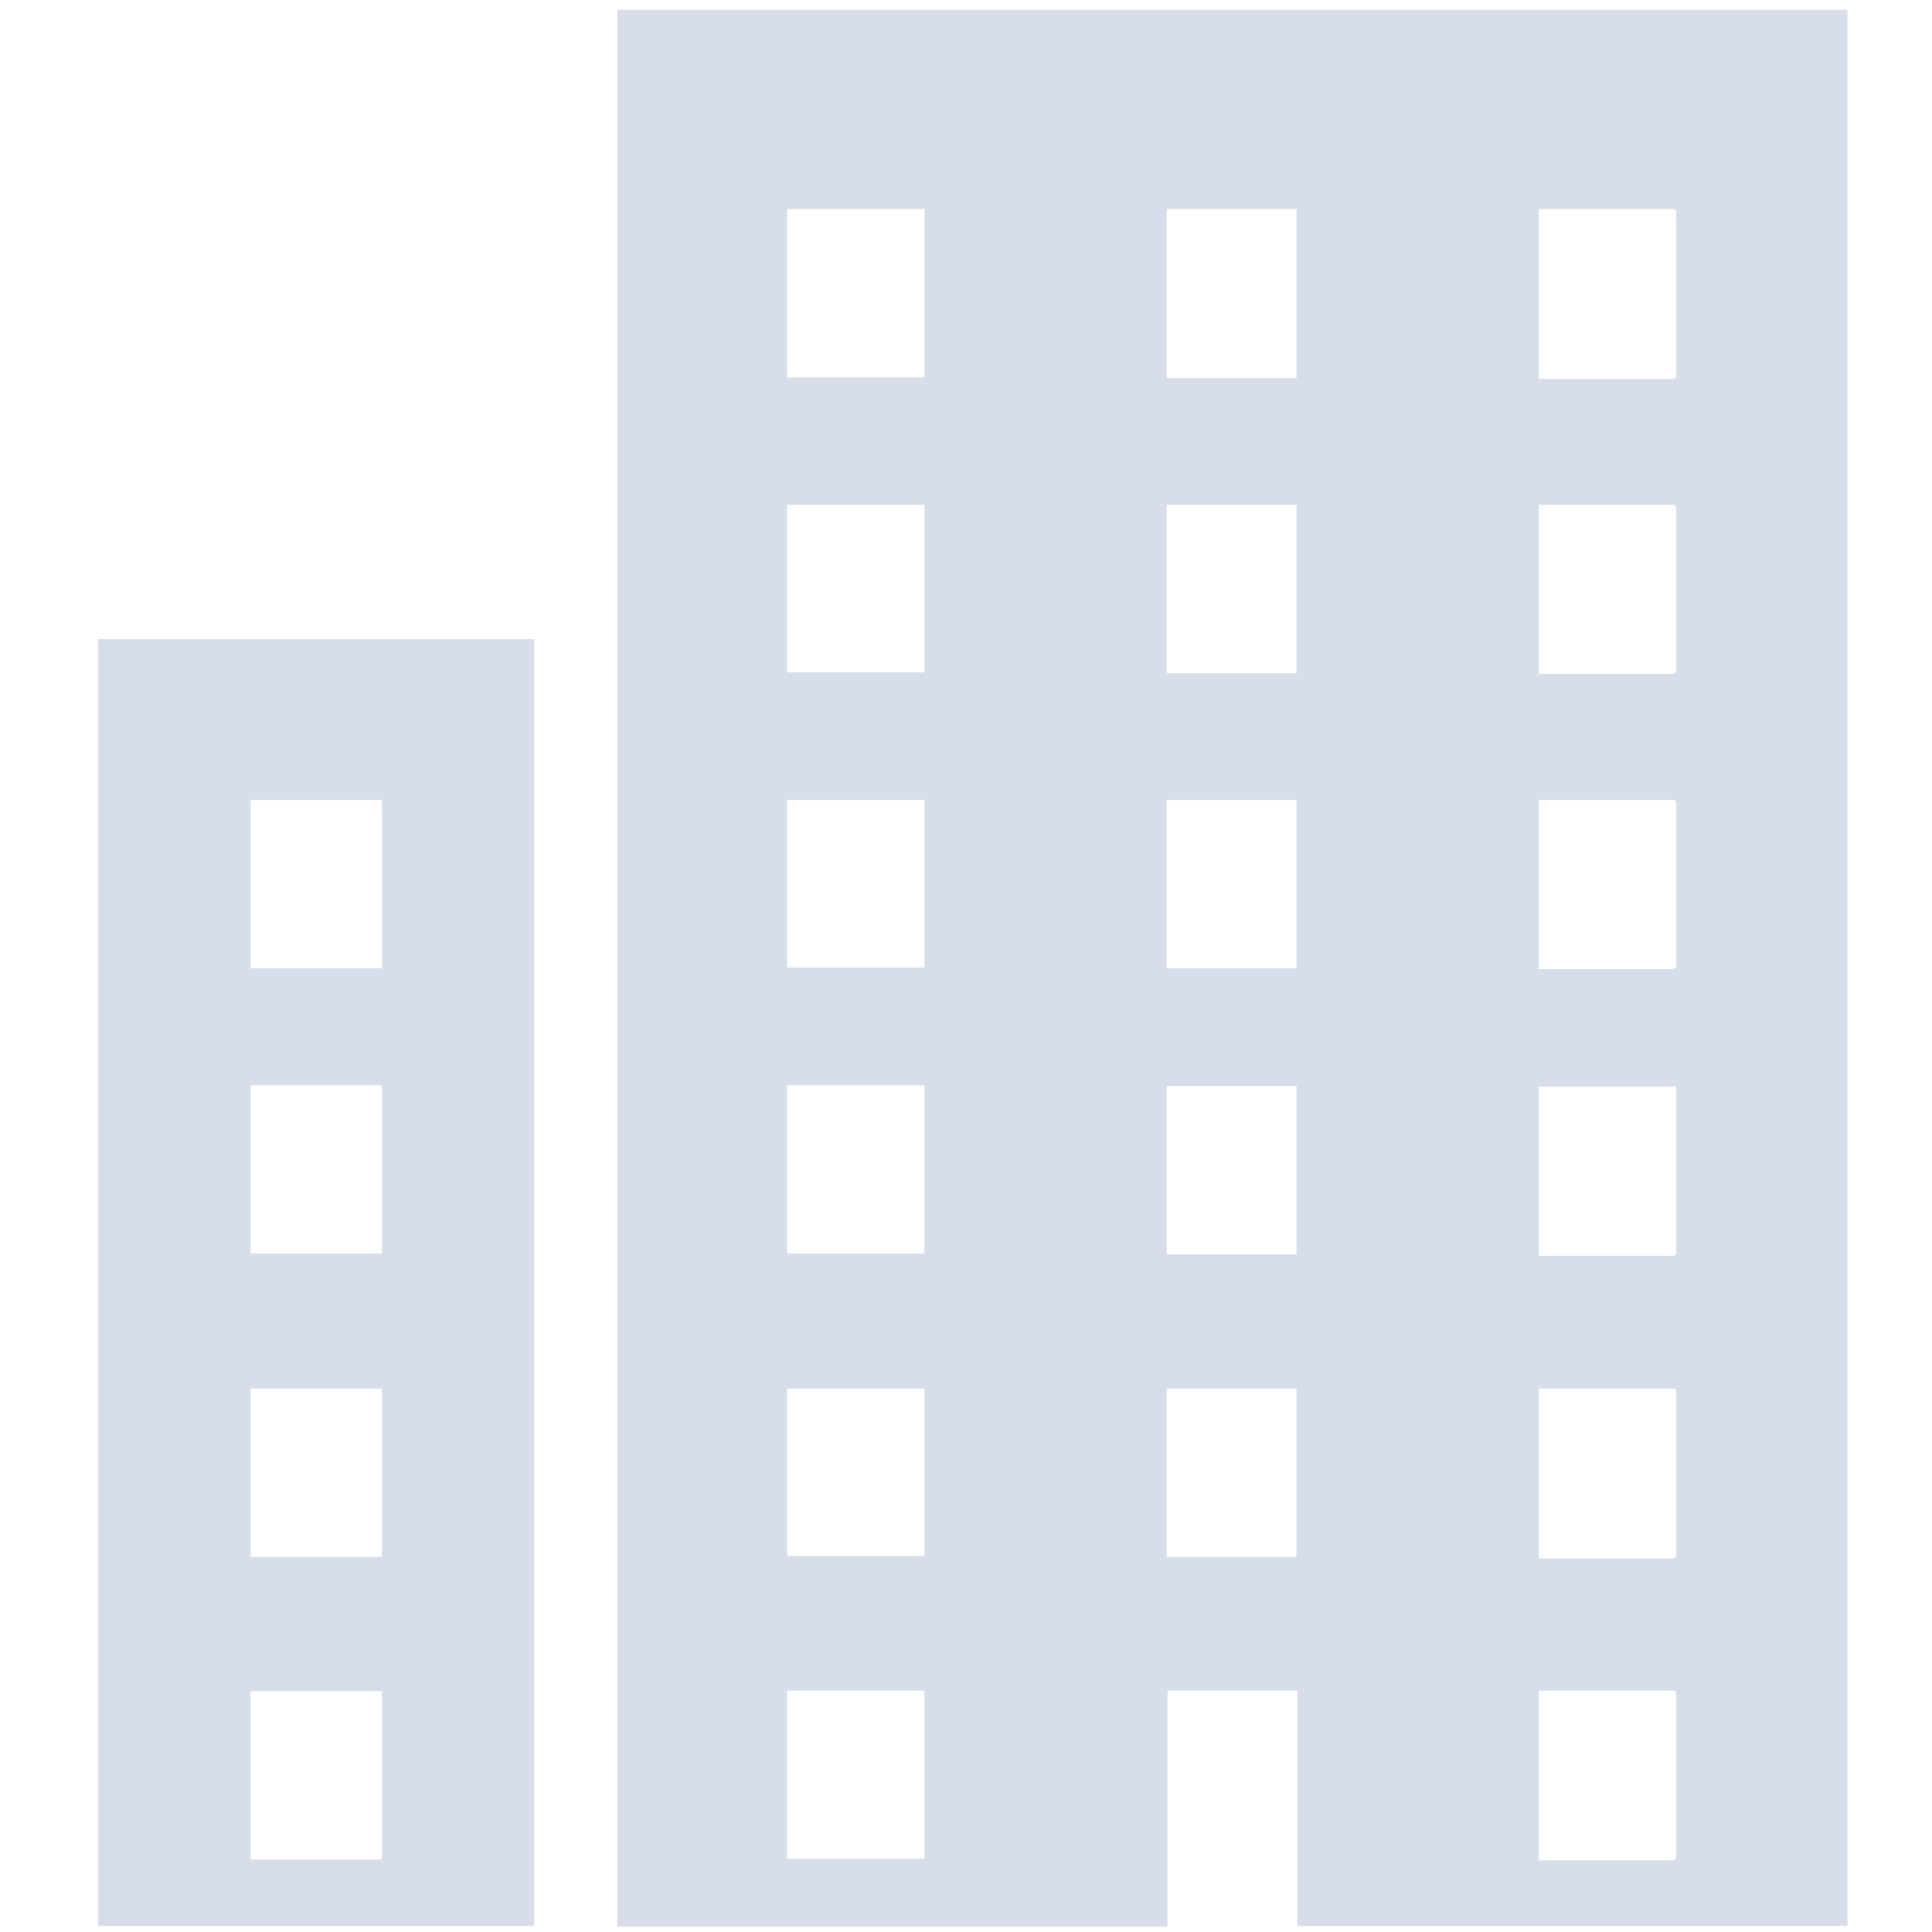 <svg fill="#D8DEE9" xmlns="http://www.w3.org/2000/svg" xmlns:xlink="http://www.w3.org/1999/xlink" x="0px" y="0px" viewBox="0 0 256 256" xml:space="preserve">
    <path d="M81.8,1.3v13.1c0,0,0,0.1,0,0.1v9.3v231.5h22.6h18.2h29.6h2.5V224h17.2v31.2h2.5h29.6h18.2h22.6V23.8v-9.3h0V1.3H81.8z
                            M122.5,246.3h-18.2V224h18.2V246.3z M122.5,206.2h-18.2V184h18.2V206.2z M122.5,166.1h-18.2v-22.3h18.2V166.1z M122.5,128.2h-18.2
                           V106h18.2V128.2z M122.5,89.1h-18.2V66.9h18.2V89.1z M122.5,50h-18.2V27.7h18.2V50z M171.8,206.3h-17.2V184h17.2V206.3z
                            M171.8,166.2h-17.2v-22.3h17.2V166.2z M171.8,128.3h-17.2V106h17.2V128.3z M171.8,89.2h-17.2V66.9h17.2V89.2z M171.8,50.1h-17.2
                           V27.7h17.2V50.1z M221.7,106c0.2,0,0.3,0.1,0.4,0.2v22c-0.1,0-0.2,0.2-0.4,0.2h-17.8V106H221.7z M203.9,89.3V66.9h17.8
                           c0.2,0,0.3,0.1,0.4,0.2v22c-0.1,0-0.2,0.2-0.4,0.2H203.9z M221.7,143.9c0.2,0,0.3,0.1,0.4,0.2v22.1c-0.1,0-0.2,0.2-0.4,0.2h-17.8
                           v-22.4H221.7z M221.7,184c0.2,0,0.3,0.1,0.4,0.2v22.1c-0.1,0-0.2,0.2-0.4,0.2h-17.8V184H221.7z M222.1,50c-0.1,0-0.2,0.2-0.4,0.2
                           h-17.8V27.7h17.8c0.2,0,0.3,0.1,0.4,0.2V50z M221.7,246.5h-17.8V224h17.8c0.2,0,0.3,0.1,0.4,0.2v22.1
                           C221.9,246.3,221.8,246.5,221.7,246.5z M13,84.7v170.5h57.8V84.7H13z M50.6,106v22.3H33.2V106H50.6z M50.6,166.1H33.2v-22.3h17.4
                           V166.1z M33.2,184h17.4v22.3H33.2V184z M33.2,246.4v-22.3h17.4v22.3H33.2z" />
</svg>